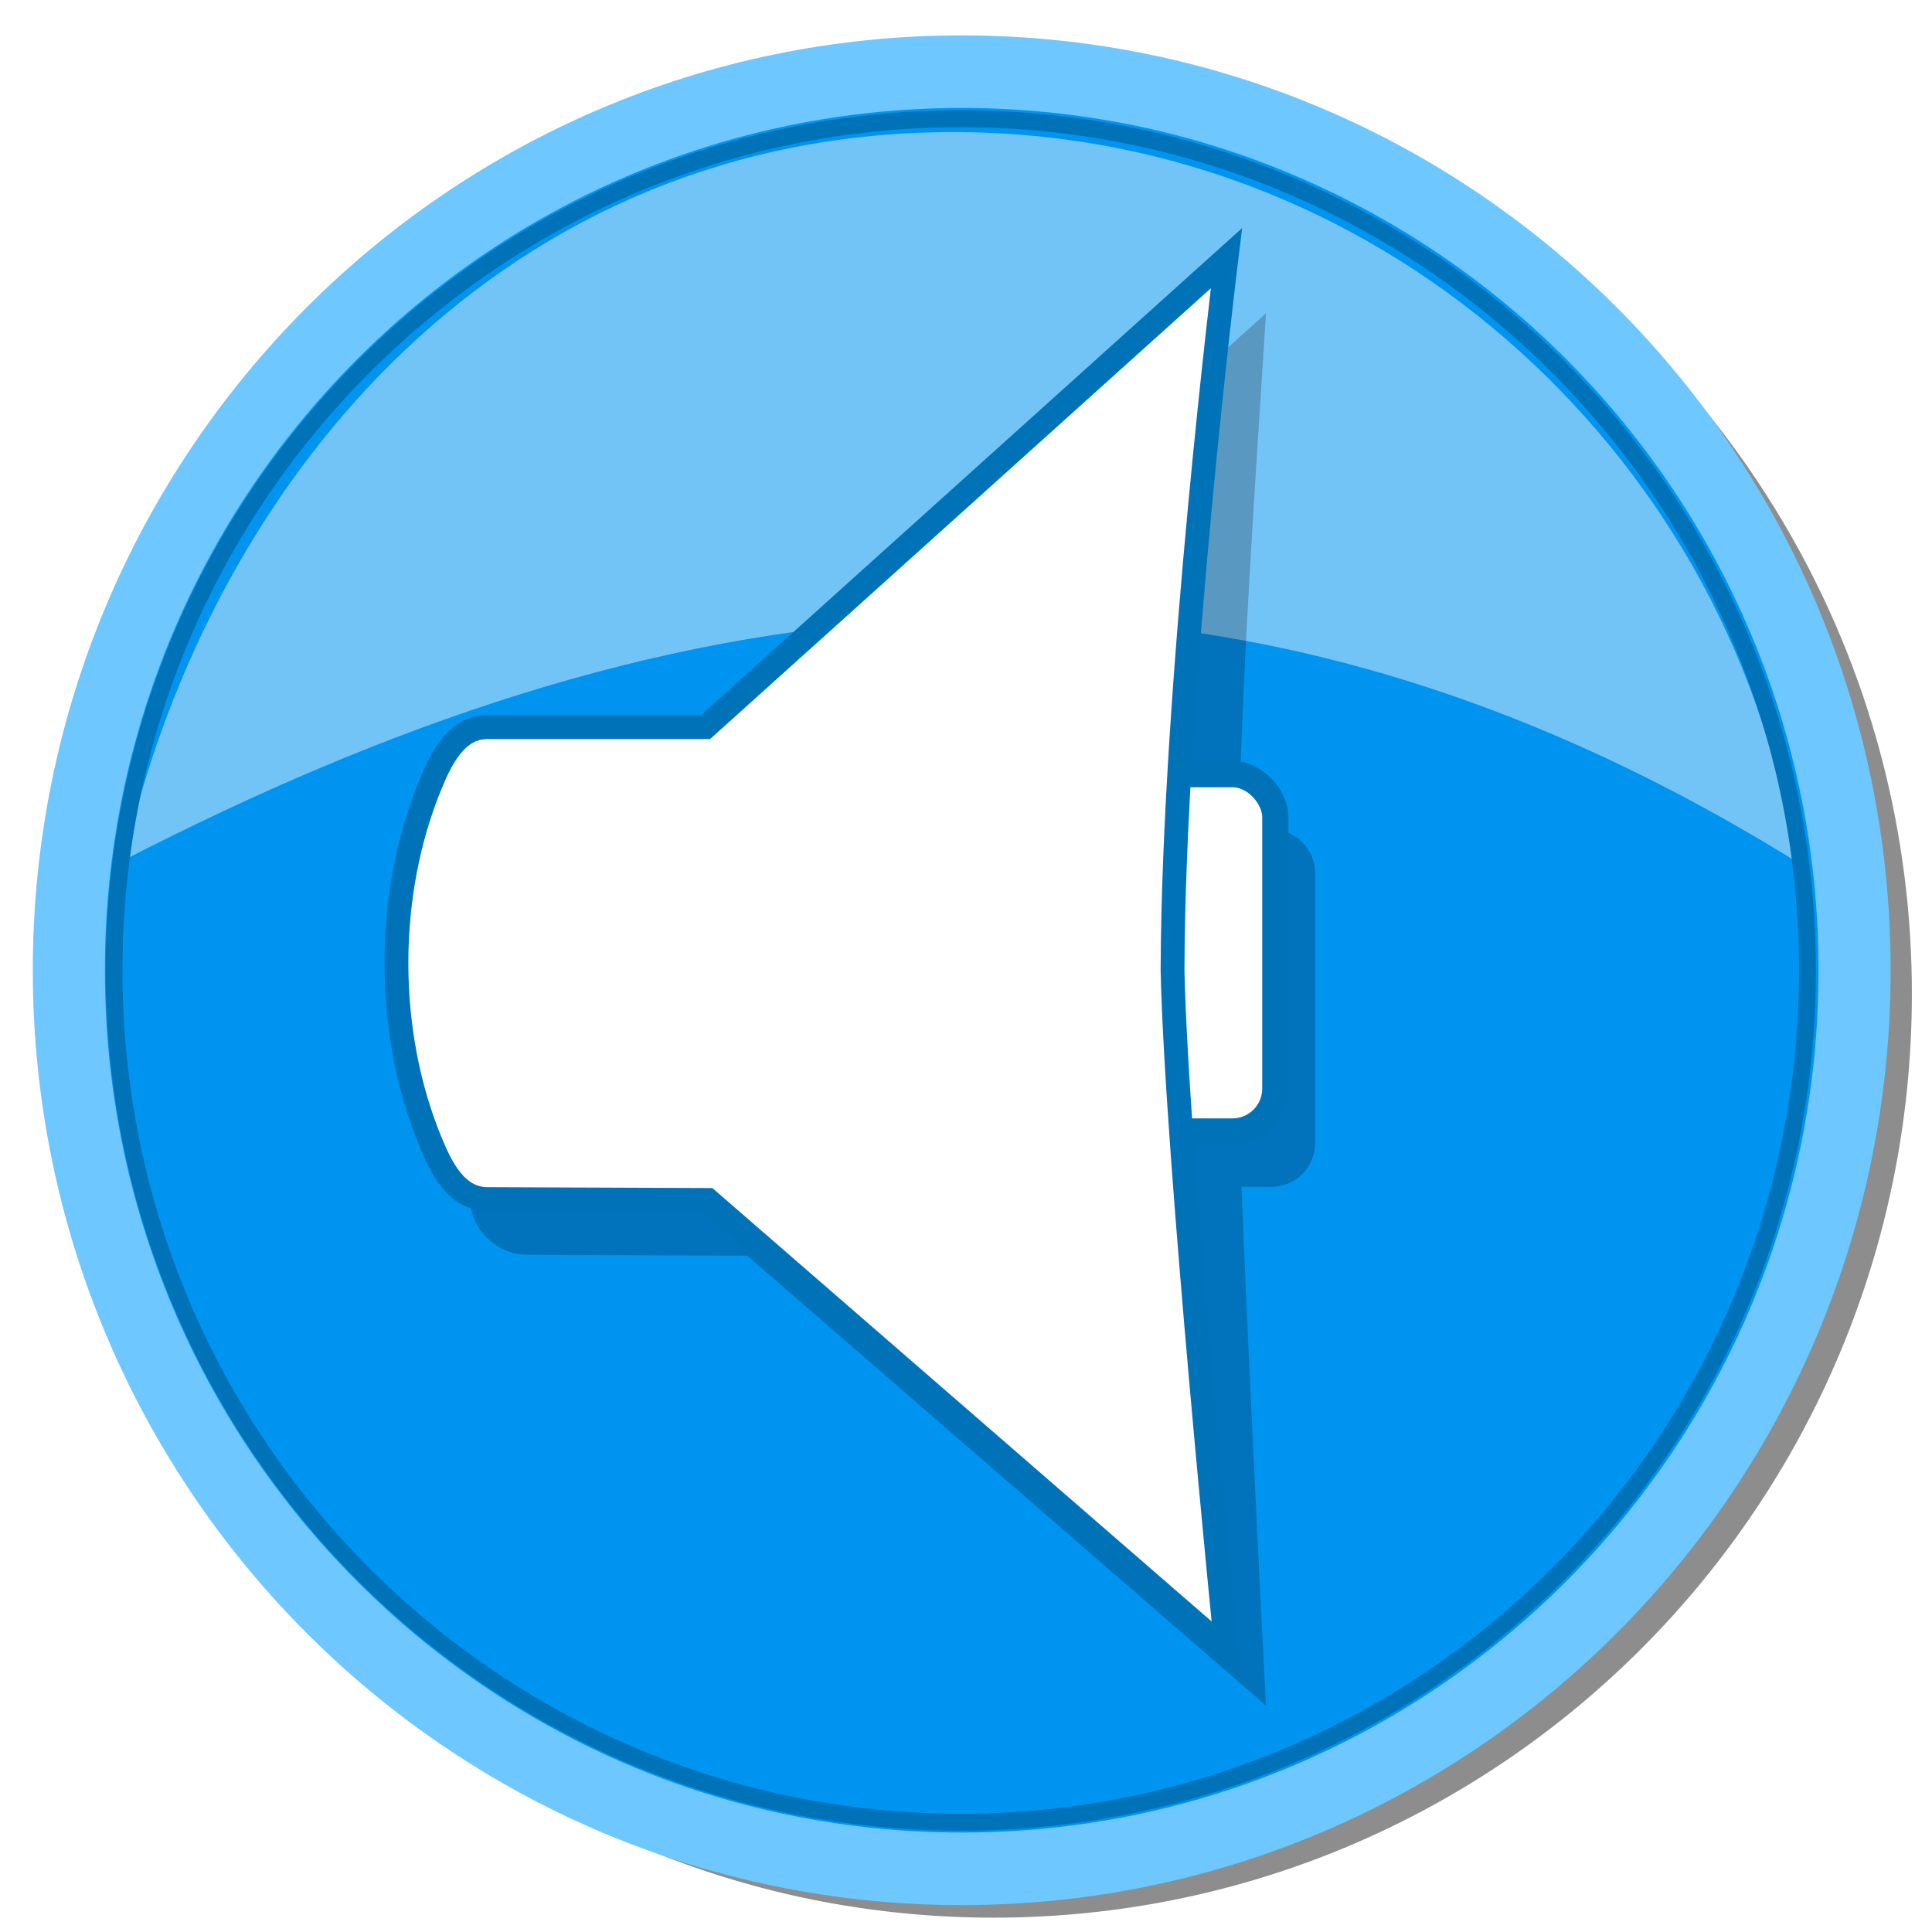 <?xml version="1.0" encoding="UTF-8" standalone="no"?>
<!-- Created with Inkscape (http://www.inkscape.org/) -->

<svg
 xmlns:dc="http://purl.org/dc/elements/1.1/"
 xmlns:cc="http://creativecommons.org/ns#"
 xmlns:rdf="http://www.w3.org/1999/02/22-rdf-syntax-ns#"
 xmlns:svg="http://www.w3.org/2000/svg"
 xmlns="http://www.w3.org/2000/svg"
 xmlns:xlink="http://www.w3.org/1999/xlink"
 xmlns:sodipodi="http://sodipodi.sourceforge.net/DTD/sodipodi-0.dtd"
 xmlns:inkscape="http://www.inkscape.org/namespaces/inkscape"
 inkscape:export-ydpi="180"
 inkscape:export-xdpi="180"
 inkscape:export-filename="/home/acoppes/workspace/angryships/angryships-desktop/src/main/resources/data/gui/button-speakers.png"
 sodipodi:docname="button.svg"
 inkscape:version="0.48.1 r9760"
 version="1.1"
 id="svg3976"
 height="64px"
 width="64px">
<defs
 id="defs3978">
<linearGradient
 inkscape:collect="always"
 id="linearGradient3975">
<stop
 style="stop-color:#ffffff;stop-opacity:1;"
 offset="0"
 id="stop3977" />
<stop
 style="stop-color:#ffffff;stop-opacity:0;"
 offset="1"
 id="stop3979" />
</linearGradient>
<linearGradient
 inkscape:collect="always"
 xlink:href="#linearGradient3909"
 id="linearGradient3952"
 x1="145"
 y1="757.362"
 x2="145"
 y2="837.362"
 gradientUnits="userSpaceOnUse"
 gradientTransform="matrix(1.889,0,0,1.889,-228.889,-702.47)" />
<linearGradient
 id="linearGradient3909">
<stop
 id="stop3911"
 offset="0"
 style="stop-color:#ff9307;stop-opacity:1;" />
<stop
 style="stop-color:#e7e103;stop-opacity:1;"
 offset="0.5"
 id="stop3913" />
<stop
 id="stop3915"
 offset="1"
 style="stop-color:#e36900;stop-opacity:1;" />
</linearGradient>
<linearGradient
 inkscape:collect="always"
 xlink:href="#linearGradient3764"
 id="linearGradient3942"
 x1="256"
 y1="757.362"
 x2="256"
 y2="832.362"
 gradientUnits="userSpaceOnUse"
 gradientTransform="matrix(1.889,0,0,1.889,-228.889,-702.47)" />
<linearGradient
 id="linearGradient3764">
<stop
 id="stop3944"
 offset="0"
 style="stop-color:#030036;stop-opacity:1;" />
<stop
 style="stop-color:#000000;stop-opacity:1;"
 offset="1"
 id="stop3768" />
</linearGradient>
<linearGradient
 inkscape:collect="always"
 xlink:href="#linearGradient3867"
 id="linearGradient3899"
 x1="342.5"
 y1="254.488"
 x2="372.5"
 y2="254.518"
 gradientUnits="userSpaceOnUse"
 gradientTransform="matrix(0.002,1.889,-1.889,0.002,921.701,127.887)" />
<linearGradient
 id="linearGradient3867">
<stop
 style="stop-color:#f00000;stop-opacity:1;"
 offset="0"
 id="stop3869" />
<stop
 id="stop3871"
 offset="0.5"
 style="stop-color:#e7b203;stop-opacity:1;" />
<stop
 style="stop-color:#e30000;stop-opacity:1;"
 offset="1"
 id="stop3873" />
</linearGradient>
<linearGradient
 inkscape:collect="always"
 xlink:href="#linearGradient3909"
 id="linearGradient3907"
 x1="365"
 y1="777.362"
 x2="365"
 y2="817.362"
 gradientUnits="userSpaceOnUse"
 gradientTransform="matrix(1.889,0,0,1.889,-228.889,-702.47)" />
<linearGradient
 id="linearGradient3045">
<stop
 id="stop3047"
 offset="0"
 style="stop-color:#ff9307;stop-opacity:1;" />
<stop
 style="stop-color:#e7e103;stop-opacity:1;"
 offset="0.5"
 id="stop3049" />
<stop
 id="stop3051"
 offset="1"
 style="stop-color:#e36900;stop-opacity:1;" />
</linearGradient>
<linearGradient
 id="linearGradient3909-6">
<stop
 id="stop3911-9"
 offset="0"
 style="stop-color:#ff9307;stop-opacity:1;" />
<stop
 style="stop-color:#e7e103;stop-opacity:1;"
 offset="0.5"
 id="stop3913-8" />
<stop
 id="stop3915-1"
 offset="1"
 style="stop-color:#e36900;stop-opacity:1;" />
</linearGradient>
<linearGradient
 id="linearGradient3764-3">
<stop
 id="stop3944-3"
 offset="0"
 style="stop-color:#030036;stop-opacity:1;" />
<stop
 style="stop-color:#000000;stop-opacity:1;"
 offset="1"
 id="stop3768-7" />
</linearGradient>
<linearGradient
 id="linearGradient3867-8">
<stop
 style="stop-color:#f00000;stop-opacity:1;"
 offset="0"
 id="stop3869-6" />
<stop
 id="stop3871-7"
 offset="0.5"
 style="stop-color:#e7b203;stop-opacity:1;" />
<stop
 style="stop-color:#e30000;stop-opacity:1;"
 offset="1"
 id="stop3873-0" />
</linearGradient>
<linearGradient
 id="linearGradient3068">
<stop
 id="stop3070"
 offset="0"
 style="stop-color:#ff9307;stop-opacity:1;" />
<stop
 style="stop-color:#e7e103;stop-opacity:1;"
 offset="0.5"
 id="stop3072" />
<stop
 id="stop3074"
 offset="1"
 style="stop-color:#e36900;stop-opacity:1;" />
</linearGradient>
<linearGradient
 inkscape:collect="always"
 xlink:href="#linearGradient3975"
 id="linearGradient3981"
 x1="32.62"
 y1="7.957"
 x2="32.95"
 y2="36.924"
 gradientUnits="userSpaceOnUse" />
<filter
 inkscape:collect="always"
 id="filter4027">
<feGaussianBlur
 inkscape:collect="always"
 stdDeviation="0.64"
 id="feGaussianBlur4029" />
</filter>
<filter
 color-interpolation-filters="sRGB"
 inkscape:collect="always"
 id="filter4027-0">
<feGaussianBlur
 inkscape:collect="always"
 stdDeviation="0.64"
 id="feGaussianBlur4029-9" />
</filter>
</defs>
<sodipodi:namedview
 id="base"
 pagecolor="#ffffff"
 bordercolor="#666666"
 borderopacity="1.0"
 inkscape:pageopacity="0.0"
 inkscape:pageshadow="2"
 inkscape:zoom="5.40626"
 inkscape:cx="64.5761"
 inkscape:cy="39.0106"
 inkscape:current-layer="layer17"
 showgrid="false"
 inkscape:document-units="px"
 inkscape:grid-bbox="true"
 inkscape:window-width="1440"
 inkscape:window-height="849"
 inkscape:window-x="0"
 inkscape:window-y="24"
 inkscape:window-maximized="1"
 inkscape:snap-global="false"
 showguides="true"
 inkscape:guide-bbox="true">
<inkscape:grid
 type="xygrid"
 id="grid3986" />
<sodipodi:guide
 orientation="1,0"
 position="32,58.451"
 id="guide4961" />
<sodipodi:guide
 orientation="0,1"
 position="-10.375,31.5"
 id="guide4963" />
<sodipodi:guide
 orientation="0,1"
 position="-20.75,48.5"
 id="guide3895" />
<sodipodi:guide
 orientation="0,1"
 position="-26.125,15.125"
 id="guide3897" />
<sodipodi:guide
 orientation="0,1"
 position="125.41,0.925"
 id="guide7539" />
</sodipodi:namedview>
<g
 inkscape:groupmode="layer"
 id="layer9"
 inkscape:label="button-pressed"
 style="display:none">
<path
 transform="matrix(1.014,0,0,1.02,-407.919,-187.86)"
 style="fill:#000000;fill-opacity:0.446;fill-rule:nonzero;stroke:none;display:inline;filter:url(#filter4027-0)"
 d="M 451.63,191.568 C 457.841,197.064 461.786,205.09 461.786,214.036 461.786,230.605 448.355,244.036 431.786,244.036 425.573,244.036 419.793,242.146 415.005,238.911 420.288,243.557 427.198,246.38 434.786,246.38 451.355,246.38 464.786,232.949 464.786,216.38 464.786,206.056 459.569,196.965 451.63,191.568 z"
 id="path3079"
 inkscape:connector-curvature="0" />
<path
 sodipodi:type="arc"
 style="fill:#0094f1;fill-opacity:1;fill-rule:nonzero;stroke:none;display:inline"
 id="path3081"
 sodipodi:cx="32"
 sodipodi:cy="32"
 sodipodi:rx="32"
 sodipodi:ry="32"
 d="M 64,32 A 32,32 0 1 1 0,32 32,32 0 1 1 64,32 z"
 transform="matrix(0.951,0,0,0.956,1.463,1.154)" />
<path
 sodipodi:type="arc"
 style="fill:none;stroke:#6ec7ff;stroke-width:2.584;stroke-miterlimit:4;stroke-opacity:1;stroke-dasharray:none;display:inline"
 id="path3083"
 sodipodi:cx="32"
 sodipodi:cy="32"
 sodipodi:rx="32"
 sodipodi:ry="32"
 d="M 64,32 A 32,32 0 1 1 0,32 32,32 0 1 1 64,32 z"
 transform="matrix(0.925,0,0,0.93,2.261,2.257)" />
<path
 transform="matrix(0.877,0,0,0.882,3.759,3.815)"
 d="M 64,32 A 32,32 0 1 1 0,32 32,32 0 1 1 64,32 z"
 sodipodi:ry="32"
 sodipodi:rx="32"
 sodipodi:cy="32"
 sodipodi:cx="32"
 id="path3087"
 style="fill:none;stroke:#0072b8;stroke-width:0.636;stroke-miterlimit:4;stroke-opacity:1;stroke-dasharray:none;display:inline"
 sodipodi:type="arc" />
<path
 sodipodi:nodetypes="cscc"
 inkscape:connector-curvature="0"
 id="path3102"
 d="M 59.407,36.008 C 57.605,48.836 46.224,60.119 31.549,60.119 16.875,60.119 7.037,48.968 4.078,36.008 14.786,66.406 48.171,66.427 59.407,36.008 z"
 style="fill:#ffffff;fill-opacity:0.446;fill-rule:nonzero;stroke:none" />
<path
 style="fill:#ffffff;fill-opacity:0.446;fill-rule:nonzero;stroke:none"
 d="M 59.407,27.994 C 57.605,15.166 46.224,3.883 31.549,3.883 16.875,3.883 7.037,15.034 4.078,27.994 14.786,-2.404 48.171,-2.425 59.407,27.994 z"
 id="path3879"
 inkscape:connector-curvature="0"
 sodipodi:nodetypes="cscc" />
</g>
<g
 inkscape:groupmode="layer"
 id="layer12"
 inkscape:label="orangebutton"
 style="display:none">
<path
 transform="matrix(1.014,0,0,1.02,-407.919,-187.86)"
 style="fill:#000000;fill-opacity:0.446;fill-rule:nonzero;stroke:none;display:inline;filter:url(#filter4027-0)"
 d="M 451.63,191.568 C 457.841,197.064 461.786,205.09 461.786,214.036 461.786,230.605 448.355,244.036 431.786,244.036 425.573,244.036 419.793,242.146 415.005,238.911 420.288,243.557 427.198,246.38 434.786,246.38 451.355,246.38 464.786,232.949 464.786,216.38 464.786,206.056 459.569,196.965 451.63,191.568 z"
 id="path5094"
 inkscape:connector-curvature="0" />
<path
 sodipodi:type="arc"
 style="fill:#f1aa00;fill-opacity:1;fill-rule:nonzero;stroke:none;display:inline"
 id="path5096"
 sodipodi:cx="32"
 sodipodi:cy="32"
 sodipodi:rx="32"
 sodipodi:ry="32"
 d="M 64,32 A 32,32 0 1 1 0,32 32,32 0 1 1 64,32 z"
 transform="matrix(0.951,0,0,0.956,1.463,1.154)" />
<path
 sodipodi:type="arc"
 style="fill:none;stroke:#ffd46e;stroke-width:2.584;stroke-miterlimit:4;stroke-opacity:1;stroke-dasharray:none;display:inline"
 id="path5098"
 sodipodi:cx="32"
 sodipodi:cy="32"
 sodipodi:rx="32"
 sodipodi:ry="32"
 d="M 64,32 A 32,32 0 1 1 0,32 32,32 0 1 1 64,32 z"
 transform="matrix(0.925,0,0,0.93,2.261,2.257)" />
<path
 sodipodi:nodetypes="cscc"
 inkscape:connector-curvature="0"
 id="path5100"
 d="M 59.407,28.369 C 57.605,15.541 46.224,4.258 31.549,4.258 16.875,4.258 7.037,15.409 4.078,28.369 21.38,19.474 39.375,15.994 59.407,28.369 z"
 style="fill:#ffffff;fill-opacity:0.446;fill-rule:nonzero;stroke:none" />
<path
 transform="matrix(0.877,0,0,0.882,3.759,3.815)"
 d="M 64,32 A 32,32 0 1 1 0,32 32,32 0 1 1 64,32 z"
 sodipodi:ry="32"
 sodipodi:rx="32"
 sodipodi:cy="32"
 sodipodi:cx="32"
 id="path5102"
 style="fill:none;stroke:#b88200;stroke-width:0.636;stroke-miterlimit:4;stroke-opacity:1;stroke-dasharray:none;display:inline"
 sodipodi:type="arc" />
</g>
<g
 inkscape:groupmode="layer"
 id="layer5"
 inkscape:label="button2"
 style="display:inline">
<g
 style="display:inline"
 id="g3946"
 transform="matrix(0.996,0,0,1.01,-297.914,-345.358)">
<path
 transform="matrix(1.018,0,0,1.01,-110.454,155.991)"
 style="fill:#000000;fill-opacity:0.446;fill-rule:nonzero;stroke:none;display:inline;filter:url(#filter4027-0)"
 d="M 451.63,191.568 C 457.841,197.064 461.786,205.09 461.786,214.036 461.786,230.605 448.355,244.036 431.786,244.036 425.573,244.036 419.793,242.146 415.005,238.911 420.288,243.557 427.198,246.38 434.786,246.38 451.355,246.38 464.786,232.949 464.786,216.38 464.786,206.056 459.569,196.965 451.63,191.568 z"
 id="path3876"
 inkscape:connector-curvature="0" />
<path
 sodipodi:type="arc"
 style="fill:#0094f1;fill-opacity:1;fill-rule:nonzero;stroke:none;display:inline"
 id="path3878"
 sodipodi:cx="32"
 sodipodi:cy="32"
 sodipodi:rx="32"
 sodipodi:ry="32"
 d="M 64,32 C 64,49.673 49.673,64 32,64 14.327,64 0,49.673 0,32 0,14.327 14.327,0 32,0 49.673,0 64,14.327 64,32 z"
 transform="matrix(0.955,0,0,0.947,300.599,343.197)" />
<path
 sodipodi:type="arc"
 style="fill:none;stroke:#6ec7ff;stroke-width:2.584;stroke-miterlimit:4;stroke-opacity:1;stroke-dasharray:none;display:inline"
 id="path3880"
 sodipodi:cx="32"
 sodipodi:cy="32"
 sodipodi:rx="32"
 sodipodi:ry="32"
 d="M 64,32 C 64,49.673 49.673,64 32,64 14.327,64 0,49.673 0,32 0,14.327 14.327,0 32,0 49.673,0 64,14.327 64,32 z"
 transform="matrix(0.928,0,0,0.921,301.4,344.289)" />
<path
 sodipodi:nodetypes="cscc"
 inkscape:connector-curvature="0"
 id="path3922"
 d="M 358.779,370.151 C 356.97,357.446 345.543,346.271 330.808,346.271 316.074,346.271 306.196,357.315 303.225,370.151 320.597,361.341 338.666,357.895 358.779,370.151 z"
 style="fill:#ffffff;fill-opacity:0.446;fill-rule:nonzero;stroke:none" />
<path
 transform="matrix(0.88,0,0,0.873,302.904,345.832)"
 d="M 64,32 C 64,49.673 49.673,64 32,64 14.327,64 0,49.673 0,32 0,14.327 14.327,0 32,0 49.673,0 64,14.327 64,32 z"
 sodipodi:ry="32"
 sodipodi:rx="32"
 sodipodi:cy="32"
 sodipodi:cx="32"
 id="path3944"
 style="fill:none;stroke:#0072b8;stroke-width:0.636;stroke-miterlimit:4;stroke-opacity:1;stroke-dasharray:none;display:inline"
 sodipodi:type="arc" />
</g>
</g>
<g
 inkscape:groupmode="layer"
 id="layer8"
 inkscape:label="button_transparent"
 style="display:none">
<g
 transform="matrix(0.996,0,0,1.01,-297.914,-345.358)"
 id="g5224"
 style="display:inline">
<path
 inkscape:connector-curvature="0"
 id="path5226"
 d="M 451.63,191.568 C 457.841,197.064 461.786,205.09 461.786,214.036 461.786,230.605 448.355,244.036 431.786,244.036 425.573,244.036 419.793,242.146 415.005,238.911 420.288,243.557 427.198,246.38 434.786,246.38 451.355,246.38 464.786,232.949 464.786,216.38 464.786,206.056 459.569,196.965 451.63,191.568 z"
 style="fill:#000000;fill-opacity:0.446;fill-rule:nonzero;stroke:none;display:inline;filter:url(#filter4027-0)"
 transform="matrix(1.018,0,0,1.01,-110.454,155.991)" />
<path
 transform="matrix(0.955,0,0,0.947,300.599,343.197)"
 d="M 64,32 C 64,49.673 49.673,64 32,64 14.327,64 0,49.673 0,32 0,14.327 14.327,0 32,0 49.673,0 64,14.327 64,32 z"
 sodipodi:ry="32"
 sodipodi:rx="32"
 sodipodi:cy="32"
 sodipodi:cx="32"
 id="path5228"
 style="fill:#0094f1;fill-opacity:0.49;fill-rule:nonzero;stroke:none;display:inline"
 sodipodi:type="arc" />
<path
 transform="matrix(0.928,0,0,0.921,301.4,344.289)"
 d="M 64,32 C 64,49.673 49.673,64 32,64 14.327,64 0,49.673 0,32 0,14.327 14.327,0 32,0 49.673,0 64,14.327 64,32 z"
 sodipodi:ry="32"
 sodipodi:rx="32"
 sodipodi:cy="32"
 sodipodi:cx="32"
 id="path5230"
 style="fill:none;stroke:#6ec7ff;stroke-width:2.584;stroke-miterlimit:4;stroke-opacity:1;stroke-dasharray:none;display:inline"
 sodipodi:type="arc" />
<path
 style="fill:#ffffff;fill-opacity:0.446;fill-rule:nonzero;stroke:none"
 d="M 358.779,370.151 C 356.97,357.446 345.543,346.271 330.808,346.271 316.074,346.271 306.196,357.315 303.225,370.151 320.597,361.341 338.666,357.895 358.779,370.151 z"
 id="path5232"
 inkscape:connector-curvature="0"
 sodipodi:nodetypes="cscc" />
<path
 sodipodi:type="arc"
 style="fill:none;stroke:#0072b8;stroke-width:0.636;stroke-miterlimit:4;stroke-opacity:1;stroke-dasharray:none;display:inline"
 id="path5234"
 sodipodi:cx="32"
 sodipodi:cy="32"
 sodipodi:rx="32"
 sodipodi:ry="32"
 d="M 64,32 C 64,49.673 49.673,64 32,64 14.327,64 0,49.673 0,32 0,14.327 14.327,0 32,0 49.673,0 64,14.327 64,32 z"
 transform="matrix(0.88,0,0,0.873,302.904,345.832)" />
</g>
</g>
<g
 inkscape:groupmode="layer"
 id="layer4"
 inkscape:label="button"
 style="display:none">
<path
 style="fill:#000000;fill-opacity:0.446;fill-rule:nonzero;stroke:none;display:inline;filter:url(#filter4027)"
 d="M 50.282,8.223 C 56.493,13.719 60.438,21.746 60.438,30.692 60.438,47.26 47.007,60.692 30.438,60.692 24.225,60.692 18.445,58.801 13.657,55.567 18.94,60.212 25.85,63.035 33.438,63.035 50.007,63.035 63.438,49.604 63.438,33.035 63.438,22.712 58.221,13.62 50.282,8.223 z"
 id="path4233"
 inkscape:connector-curvature="0" />
<path
 sodipodi:type="arc"
 style="fill:#6597ff;fill-opacity:0.538;fill-rule:nonzero;stroke:none;display:inline"
 id="path3845"
 sodipodi:cx="32"
 sodipodi:cy="32"
 sodipodi:rx="32"
 sodipodi:ry="32"
 d="M 64,32 A 32,32 0 1 1 0,32 32,32 0 1 1 64,32 z"
 transform="matrix(0.938,0,0,0.938,2.262,2)" />
<path
 sodipodi:type="arc"
 style="fill:none;stroke:#0600c3;stroke-width:4.267;stroke-miterlimit:4;stroke-opacity:1;stroke-dasharray:none;display:inline"
 id="path4237"
 sodipodi:cx="32"
 sodipodi:cy="32"
 sodipodi:rx="32"
 sodipodi:ry="32"
 d="M 64,32 A 32,32 0 1 1 0,32 32,32 0 1 1 64,32 z"
 transform="matrix(0.879,0,0,0.879,4,3.875)" />
<path
 sodipodi:type="arc"
 style="fill:url(#linearGradient3981);fill-opacity:1;fill-rule:nonzero;stroke:none;display:inline"
 id="path4239"
 sodipodi:cx="32.764"
 sodipodi:cy="30.4513"
 sodipodi:rx="17.0687"
 sodipodi:ry="15.7607"
 d="M 49.833,30.451 A 17.069,15.761 0 1 1 15.695,30.451 17.069,15.761 0 1 1 49.833,30.451 z"
 transform="matrix(1.166,0,0,0.959,-6.136,-7.432)" />
</g>
<g
 id="layer1"
 inkscape:label="fire"
 inkscape:groupmode="layer"
 style="display:none">
<g
 id="g3960"
 transform="matrix(0.08,0,0,0.081,12.665,-32.547)">
<path
 sodipodi:nodetypes="ccccccc"
 inkscape:connector-curvature="0"
 id="path3875"
 d="M 26.111,709.213 45,709.213 63.889,726.213 63.889,867.88 45,888.658 26.111,888.658 C 7.229,825.511 11.21,766.398 26.111,709.213 z"
 style="fill:url(#linearGradient3952);fill-opacity:1;fill-rule:nonzero;stroke:none" />
<path
 sodipodi:nodetypes="ccccccc"
 inkscape:connector-curvature="0"
 id="path3877"
 d="M 63.889,726.213 C 143.403,715.959 222.359,701.618 300,699.769 375.555,699.769 394.444,718.658 432.222,737.547 L 432.222,860.325 C 394.444,879.213 375.555,888.658 300,888.658 233.889,888.658 156.56,876.229 63.889,867.88 z"
 style="fill:url(#linearGradient3942);fill-opacity:1;fill-rule:nonzero;stroke:none" />
<path
 sodipodi:nodetypes="ccccc"
 inkscape:connector-curvature="0"
 id="path3883"
 d="M 451.111,756.436 451.111,850.88 432.222,860.325 C 422.269,828.246 405.781,801.976 432.222,737.547 z"
 style="fill:url(#linearGradient3899);fill-opacity:1;fill-rule:nonzero;stroke:none" />
<path
 sodipodi:nodetypes="cccc"
 inkscape:connector-curvature="0"
 id="path3881"
 d="M 451.111,756.436 C 470,775.325 470,784.769 470,801.769 470,822.547 470,831.991 451.111,850.88 438.83,819.399 436.652,787.917 451.111,756.436 z"
 style="fill:url(#linearGradient3907);fill-opacity:1;fill-rule:nonzero;stroke:none" />
<path
 sodipodi:nodetypes="cccccccccccc"
 inkscape:connector-curvature="0"
 id="path3956"
 d="M 26.111,709.213 45,709.213 63.889,728.102 C 142.593,716.59 221.296,703.651 300,699.769 336.862,701.182 369.815,696.539 432.222,737.547 448.805,755.423 468.632,769.987 470,801.769 469.981,839.311 449.579,848.598 432.222,860.325 405.613,873.194 391.432,888.499 300,888.658 232.404,884.478 159.2,879.229 63.889,869.769 L 45,888.658 26.111,888.658 C 8.125,818.052 14.498,762.06 26.111,709.213 z"
 style="fill:none;stroke:#000000;stroke-width:5.667;stroke-miterlimit:4;stroke-opacity:1;stroke-dasharray:none" />
<path
 sodipodi:nodetypes="cccccccc"
 inkscape:connector-curvature="0"
 id="path3958"
 d="M 186.667,724.955 C 225.13,718.879 252.617,711.641 300,712.362 352.823,713.095 375.971,718.029 385,724.955 391.033,730.375 394.444,731.251 394.444,743.842 394.444,750.14 388.778,755.176 375.555,756.436 300.823,759.044 243.333,757.694 186.667,750.14 177.222,748.88 171.555,743.842 171.555,737.547 171.555,731.251 179.897,726.108 186.667,724.955 z"
 style="fill:#dadada;fill-opacity:0.871;stroke:none" />
</g>
</g>
<g
 inkscape:groupmode="layer"
 id="layer2"
 inkscape:label="left"
 style="display:none">
<g
 id="g17523">
<path
 style="fill:#000000;fill-opacity:0.22;fill-rule:nonzero;stroke:none"
 d="M 26.891,18.757 26.956,27.389 51.807,27.389 51.84,40.165 26.956,40.279 27.022,48.578 9.626,34.518 z"
 id="path17521"
 inkscape:connector-curvature="0"
 sodipodi:nodetypes="cccccccc" />
<path
 sodipodi:nodetypes="cccccccc"
 inkscape:connector-curvature="0"
 id="path3173"
 d="M 26.095,17.785 26.161,26.417 51.012,26.417 51.044,39.193 26.161,39.307 26.226,47.606 8.831,33.545 z"
 style="fill:#ffffff;fill-opacity:1;fill-rule:nonzero;stroke:#0072b8;stroke-width:0.5;stroke-miterlimit:4;stroke-opacity:1;stroke-dasharray:none" />
</g>
</g>
<g
 inkscape:groupmode="layer"
 id="layer3"
 inkscape:label="right"
 style="display:none">
<path
 style="fill:#000000;fill-opacity:0.22;fill-rule:nonzero;stroke:none"
 d="M 39.154,19.007 39.089,27.639 14.238,27.639 14.206,40.415 39.089,40.529 39.024,48.828 56.419,34.768 z"
 id="path17529"
 inkscape:connector-curvature="0"
 sodipodi:nodetypes="cccccccc" />
<path
 sodipodi:nodetypes="cccccccc"
 inkscape:connector-curvature="0"
 id="path17531"
 d="M 38.575,18.035 38.51,26.667 13.659,26.667 13.626,39.443 38.51,39.557 38.444,47.856 55.84,33.795 z"
 style="fill:#ffffff;fill-opacity:1;fill-rule:nonzero;stroke:#0072b8;stroke-width:0.5;stroke-miterlimit:4;stroke-opacity:1;stroke-dasharray:none" />
</g>
<g
 inkscape:groupmode="layer"
 id="layer6"
 inkscape:label="tick"
 style="display:none">
<g
 id="g5058">
<path
 style="fill:#000000;fill-opacity:0.22;fill-rule:nonzero;stroke:none;display:inline"
 d="M 33.018,52.336 C 31.555,49.359 20.311,41.123 15.781,40.443 L 25.409,35.494 C 27.941,38.606 30.236,41.096 32.896,43.709 40.133,26.431 44.753,19.934 47.669,16.655 49.095,21.212 51.152,24.894 53.358,28.549 45.418,32.302 39.421,43.05 33.018,52.336 z"
 id="path4973"
 inkscape:connector-curvature="0"
 sodipodi:nodetypes="ccccccc" />
<path
 sodipodi:nodetypes="ccccccc"
 inkscape:connector-curvature="0"
 id="path4971"
 d="M 32.185,50.497 C 30.615,47.303 18.55,38.464 13.688,37.734 L 24.02,32.424 C 26.738,35.763 29.2,38.436 32.054,41.239 39.82,22.699 44.778,15.727 47.907,12.208 49.438,17.098 51.645,21.049 54.011,24.971 45.491,28.998 39.056,40.532 32.185,50.497 z"
 style="fill:#ffffff;fill-opacity:1;fill-rule:nonzero;stroke:#0072b8;stroke-width:0.6;stroke-miterlimit:4;stroke-opacity:1;stroke-dasharray:none;display:inline" />
</g>
</g>
<g
 inkscape:groupmode="layer"
 id="layer10"
 inkscape:label="restart"
 style="display:none">
<path
 inkscape:connector-curvature="0"
 id="path3888"
 d="M 32.226,9.941 C 20.265,9.787 10.44,19.351 10.285,31.312 10.13,43.274 19.695,53.099 31.656,53.253 L 31.727,48.196 C 22.76,47.964 15.618,40.594 15.735,31.597 15.852,22.529 23.3,15.274 32.369,15.391 41.437,15.508 48.692,22.921 48.575,31.989 48.531,35.387 47.44,38.67 45.476,41.392 L 39.848,37.296 40.489,51.971 54.559,47.982 49.465,44.278 C 52.069,40.685 53.539,36.382 53.597,31.882 53.752,19.921 44.188,10.096 32.226,9.941 z"
 style="fill:#000000;fill-opacity:0.22;fill-rule:nonzero;stroke:none" />
<path
 style="fill:#ffffff;fill-opacity:1;fill-rule:nonzero;stroke:#0072b8;stroke-width:0.5;stroke-miterlimit:4;stroke-opacity:1;stroke-dasharray:none"
 d="M 31.726,8.816 C 19.765,8.662 9.94,18.226 9.785,30.187 9.63,42.149 19.195,51.974 31.156,52.128 L 31.227,47.071 C 22.26,46.839 15.118,39.469 15.235,30.472 15.352,21.404 22.8,14.149 31.869,14.266 40.937,14.383 48.192,21.796 48.075,30.864 48.031,34.262 46.94,37.545 44.976,40.267 L 39.348,36.171 39.989,50.846 54.059,46.857 48.965,43.153 C 51.569,39.56 53.039,35.257 53.097,30.757 53.252,18.796 43.688,8.971 31.726,8.816 z"
 id="path3873"
 inkscape:connector-curvature="0" />
</g>
<g
 inkscape:groupmode="layer"
 id="layer11"
 inkscape:label="play"
 style="display:none">
<path
 inkscape:connector-curvature="0"
 id="path3903"
 d="M 25.91,12.035 25.91,54.438 47.667,33.792 z"
 style="fill:#000000;fill-opacity:0.22;fill-rule:nonzero;stroke:none" />
<path
 style="fill:#ffffff;fill-opacity:1;fill-rule:nonzero;stroke:#0072b8;stroke-width:0.5;stroke-miterlimit:4;stroke-opacity:1;stroke-dasharray:none"
 d="M 25.285,10.66 25.285,53.063 47.042,32.417 z"
 id="path3899"
 inkscape:connector-curvature="0" />
</g>
<g
 inkscape:groupmode="layer"
 id="layer13"
 inkscape:label="next"
 style="display:none">
<path
 inkscape:connector-curvature="0"
 id="path3915"
 d="M 31.288,13.738 31.288,24.28 18.59,13.852 18.59,52.727 31.288,42.815 31.288,52.613 55.568,33.677 31.288,13.738 z"
 style="fill:#000000;fill-opacity:0.22;fill-rule:nonzero;stroke:none;display:inline" />
<path
 style="fill:#ffffff;fill-opacity:1;fill-rule:nonzero;stroke:#0072b8;stroke-width:0.506;stroke-miterlimit:4;stroke-opacity:1;stroke-dasharray:none;display:inline"
 d="M 30.404,12.677 30.404,23.219 17.706,12.791 17.706,51.667 30.404,41.755 30.404,51.552 54.684,32.616 30.404,12.677 z"
 id="path3908"
 inkscape:connector-curvature="0" />
</g>
<g
 inkscape:groupmode="layer"
 id="layer14"
 inkscape:label="pause"
 style="display:none">
<rect
 ry="0"
 y="17.426"
 x="20.851"
 height="30.661"
 width="9.08"
 id="rect3922"
 style="fill:#000000;fill-opacity:0.22;fill-rule:nonzero;stroke:none" />
<rect
 style="fill:#ffffff;fill-opacity:1;fill-rule:nonzero;stroke:#0072b8;stroke-width:0.804;stroke-opacity:1"
 id="rect3918"
 width="9.08"
 height="30.661"
 x="19.976"
 y="16.301"
 ry="0" />
<rect
 style="fill:#000000;fill-opacity:0.22;fill-rule:nonzero;stroke:none"
 id="rect3924"
 width="9.08"
 height="30.661"
 x="36.226"
 y="17.301"
 ry="0" />
<rect
 ry="0"
 y="16.301"
 x="35.347"
 height="30.661"
 width="9.08"
 id="rect3920"
 style="fill:#ffffff;fill-opacity:1;fill-rule:nonzero;stroke:#0072b8;stroke-width:0.804;stroke-opacity:1" />
</g>
<g
 inkscape:groupmode="layer"
 id="layer7"
 inkscape:label="cross"
 style="display:none">
<g
 id="g5136"
 transform="matrix(0.85,0,0,0.85,4.672,5.894)">
<path
 style="fill:#000000;fill-opacity:0.22;fill-rule:nonzero;stroke:none"
 d="M 22.714,13.336 14.439,20.434 29.075,33.508 13.668,45.02 22.714,53.68 34.169,39.722 44.578,54.029 53.202,46.495 39.263,33.508 53.076,19.883 42.851,11.549 34.169,27.295 z"
 id="path5070"
 inkscape:connector-curvature="0"
 sodipodi:nodetypes="ccccccccccccc" />
<path
 sodipodi:nodetypes="ccccccccccccc"
 inkscape:connector-curvature="0"
 id="rect5065"
 d="M 20.094,10.674 11.313,18.206 26.844,32.08 10.494,44.297 20.094,53.486 32.25,38.674 43.296,53.856 52.447,45.861 38.581,32.542 52.314,17.621 41.463,8.777 32.25,25.486 z"
 style="fill:#ffffff;fill-opacity:1;fill-rule:nonzero;stroke:#0072b8;stroke-width:0.6;stroke-miterlimit:4;stroke-opacity:1;stroke-dasharray:none" />
</g>
</g>
<g
 inkscape:groupmode="layer"
 id="layer15"
 inkscape:label="mail"
 style="display:none">
<rect
 y="22.605"
 x="16.42"
 height="20.852"
 width="33.016"
 id="rect6956-5"
 style="fill:#000000;fill-opacity:0.216;fill-rule:nonzero;stroke:none;display:inline" />
<g
 id="g7474"
 transform="translate(-0.735,-0.735)">
<rect
 y="22.124"
 x="16.185"
 height="20.852"
 width="33.016"
 id="rect6956"
 style="fill:#ffffff;fill-opacity:1;fill-rule:nonzero;stroke:#0072b8;stroke-width:0.671;stroke-linejoin:round;stroke-opacity:1" />
<path
 style="fill:#ffffff;fill-opacity:1;fill-rule:nonzero;stroke:#0072b8;stroke-width:0.597;stroke-linejoin:round;stroke-miterlimit:4;stroke-opacity:1;stroke-dasharray:none"
 d="M 49.244,42.952 32.644,26.474 16.098,42.908 z"
 id="path7471"
 inkscape:connector-curvature="0"
 sodipodi:nodetypes="cccc" />
<path
 sodipodi:nodetypes="cssscc"
 inkscape:connector-curvature="0"
 id="rect7466"
 d="M 49.244,22.053 C 49.244,22.053 40.363,31.732 34.486,36.849 34.101,37.184 33.499,37.283 32.989,37.299 32.396,37.317 31.788,37.238 31.322,36.87 25.508,32.286 16.098,22.096 16.098,22.096 z"
 style="fill:#ffffff;fill-opacity:1;fill-rule:nonzero;stroke:#0072b8;stroke-width:0.597;stroke-linejoin:round;stroke-miterlimit:4;stroke-opacity:1;stroke-dasharray:none" />
</g>
</g>
<g
 inkscape:groupmode="layer"
 id="layer16"
 inkscape:label="scores"
 style="display:none">
<path
 inkscape:connector-curvature="0"
 id="path7544"
 d="M 32.925,16.24 C 25.129,16.209 17.458,16.24 17.458,16.459 L 17.884,18.459 C 17.75,18.252 17.511,18.142 17.288,18.115 16.089,17.972 14.867,18.429 13.324,19.146 12.931,19.329 12.576,19.61 12.417,19.927 11.107,22.54 11.143,25.65 12.417,28.271 12.574,28.597 12.893,28.934 13.324,29.084 15.489,29.835 16.978,29.361 18.537,29.084 18.789,29.039 19.113,29.024 19.246,28.802 L 19.956,29.334 C 20.31,30.301 20.596,30.913 20.835,31.271 22.687,34.048 26.953,35.482 30.966,35.24 30.966,35.24 30.493,43.821 30.54,43.928 L 27.022,44.053 C 25.525,44.098 24.326,45.373 24.326,47.021 24.13,48.243 24.204,49.69 23.276,49.615 21.589,49.615 20.239,51.132 20.239,52.99 20.239,54.848 21.703,54.428 23.389,54.428 L 32.925,54.428 33.435,54.428 42.97,54.428 C 44.656,54.428 46.12,54.848 46.12,52.99 46.12,51.132 44.77,49.615 43.083,49.615 42.155,49.69 42.23,48.243 42.034,47.021 42.034,45.373 40.833,44.098 39.337,44.053 L 35.819,43.928 C 35.866,43.821 35.393,35.24 35.393,35.24 39.406,35.482 43.672,34.048 45.523,31.271 45.762,30.913 46.049,30.301 46.403,29.334 L 47.112,28.802 C 47.245,29.024 47.57,29.039 47.823,29.084 49.381,29.361 51.138,29.835 52.561,29.084 52.844,28.934 53.054,28.597 53.158,28.271 53.995,25.65 54.018,22.54 53.158,19.927 53.053,19.61 52.819,19.329 52.561,19.146 51.547,18.429 50.27,17.972 49.071,18.115 48.849,18.142 48.608,18.252 48.475,18.459 L 48.9,16.459 C 48.9,16.24 41.23,16.209 33.435,16.24 33.25,16.241 33.11,16.239 32.925,16.24 z M 16.267,20.74 C 16.814,20.738 17.353,20.84 17.827,21.084 18.007,21.176 18.156,21.378 18.224,21.584 18.772,23.24 18.772,25.209 18.224,26.865 18.156,27.071 18.007,27.273 17.827,27.365 16.878,27.852 16.158,27.838 14.706,27.365 14.424,27.273 14.21,27.075 14.101,26.865 13.237,25.217 13.237,23.232 14.101,21.584 14.21,21.374 14.424,21.176 14.706,21.084 15.431,20.847 15.72,20.742 16.267,20.74 z M 50.093,20.74 C 50.639,20.742 51.176,20.847 51.653,21.084 51.838,21.176 51.979,21.374 52.051,21.584 52.618,23.232 52.618,25.217 52.051,26.865 51.979,27.075 51.838,27.273 51.653,27.365 50.699,27.838 49.481,27.852 48.532,27.365 48.352,27.273 48.202,27.071 48.135,26.865 47.586,25.209 47.586,23.24 48.135,21.584 48.202,21.378 48.352,21.176 48.532,21.084 49.006,20.84 49.545,20.738 50.093,20.74 z"
 style="fill:#000000;fill-opacity:0.22;fill-rule:nonzero;stroke:none"
 sodipodi:nodetypes="cccccccccccccccccssccsscccccccccccccccccccccccccccccccccccccc" />
<path
 style="fill:#ffffff;fill-opacity:1;fill-rule:nonzero;stroke:#0072b8;stroke-width:0.669;stroke-miterlimit:4;stroke-opacity:1;stroke-dasharray:none"
 d="M 31.815,15.315 C 24.019,15.284 16.348,15.315 16.348,15.534 L 16.774,17.534 C 16.64,17.327 16.401,17.217 16.178,17.19 14.979,17.047 13.744,17.504 12.003,18.221 11.56,18.404 11.159,18.685 10.98,19.003 9.502,21.615 9.543,24.725 10.98,27.346 11.158,27.672 11.517,28.009 12.003,28.159 14.445,28.91 15.868,28.436 17.427,28.159 17.679,28.114 18.003,28.099 18.136,27.878 L 18.846,28.409 C 19.2,29.376 19.486,29.988 19.725,30.346 21.577,33.123 25.843,34.557 29.856,34.315 29.856,34.315 29.383,42.896 29.43,43.002 L 25.912,43.127 C 24.415,43.173 23.216,44.448 23.216,46.096 23.02,47.318 23.094,48.765 22.166,48.69 20.479,48.69 19.129,50.207 19.129,52.065 19.129,53.923 20.593,53.502 22.279,53.502 L 31.815,53.502 32.325,53.502 41.86,53.502 C 43.546,53.502 45.01,53.923 45.01,52.065 45.01,50.207 43.66,48.69 41.973,48.69 41.045,48.765 41.12,47.318 40.924,46.096 40.924,44.448 39.723,43.173 38.227,43.127 L 34.709,43.002 C 34.756,42.896 34.283,34.315 34.283,34.315 38.296,34.557 42.562,33.123 44.413,30.346 44.652,29.988 44.939,29.376 45.293,28.409 L 46.002,27.878 C 46.135,28.099 46.46,28.114 46.713,28.159 48.271,28.436 49.715,28.91 52.003,28.159 52.458,28.009 52.796,27.672 52.964,27.346 54.31,24.725 54.347,21.615 52.964,19.003 52.795,18.685 52.418,18.404 52.003,18.221 50.372,17.504 49.16,17.047 47.961,17.19 47.739,17.217 47.498,17.327 47.365,17.534 L 47.79,15.534 C 47.79,15.315 40.12,15.284 32.325,15.315 32.14,15.316 32,15.314 31.815,15.315 z M 15.156,19.815 C 15.856,19.813 16.243,19.916 16.717,20.159 16.897,20.251 17.046,20.453 17.114,20.659 17.662,22.315 17.662,24.284 17.114,25.94 17.046,26.146 16.897,26.348 16.717,26.44 15.768,26.927 14.382,26.913 13.163,26.44 12.926,26.348 12.747,26.15 12.655,25.94 11.93,24.292 11.93,22.307 12.655,20.659 12.747,20.449 12.926,20.251 13.163,20.159 13.772,19.922 14.458,19.817 15.156,19.815 z M 48.983,19.815 C 49.529,19.817 49.776,19.922 50.543,20.159 50.84,20.251 51.067,20.449 51.183,20.659 52.095,22.307 52.095,24.292 51.183,25.94 51.067,26.15 50.84,26.348 50.543,26.44 49.008,26.913 48.371,26.927 47.422,26.44 47.242,26.348 47.092,26.146 47.025,25.94 46.476,24.284 46.476,22.315 47.025,20.659 47.092,20.453 47.242,20.251 47.422,20.159 47.896,19.916 48.435,19.813 48.983,19.815 z"
 id="rect7498"
 inkscape:connector-curvature="0"
 sodipodi:nodetypes="cccccccccccccccccssccsscccccccccccccccccccccccccccccccccccccc" />
<rect
 ry="3.353"
 y="20.052"
 x="99.596"
 height="6.707"
 width="29.726"
 id="rect7519"
 style="fill:#ffffff;fill-opacity:1;fill-rule:nonzero;stroke:#0072b8;stroke-width:0.702;stroke-miterlimit:4;stroke-opacity:1;stroke-dasharray:none" />
<rect
 style="fill:#ffffff;fill-opacity:1;fill-rule:nonzero;stroke:#0072b8;stroke-width:0.543;stroke-miterlimit:4;stroke-opacity:1;stroke-dasharray:none"
 id="rect7521"
 width="20.075"
 height="5.95"
 x="104.749"
 y="14.479"
 ry="2.975" />
<rect
 ry="0.8"
 y="-3.558"
 x="111.954"
 height="18.482"
 width="5.664"
 id="rect7523"
 style="fill:#ffffff;fill-opacity:1;fill-rule:nonzero;stroke:#0072b8;stroke-width:0.532;stroke-linecap:butt;stroke-linejoin:round;stroke-miterlimit:4;stroke-opacity:1;stroke-dasharray:none" />
<rect
 ry="0.801"
 y="-7.792"
 x="98.565"
 height="12.562"
 width="31.919"
 id="rect7525"
 style="fill:#ffffff;fill-opacity:1;fill-rule:nonzero;stroke:#0072b8;stroke-width:0.697;stroke-linecap:butt;stroke-linejoin:round;stroke-miterlimit:4;stroke-opacity:1;stroke-dasharray:none" />
<path
 id="path7527"
 d="M 91.506,-6.614 C 91.061,-6.614 90.694,-6.277 90.694,-5.832 L 90.694,2.543 C 90.694,2.988 91.061,3.355 91.506,3.355 L 98.037,3.355 C 98.483,3.355 98.85,2.988 98.85,2.543 L 98.85,-5.832 C 98.85,-6.277 98.483,-6.614 98.037,-6.614 L 91.506,-6.614 z M 92.35,-5.02 96.944,-5.02 C 97.257,-5.02 97.537,-4.771 97.537,-4.457 L 97.537,1.449 C 97.537,1.763 97.257,2.011 96.944,2.011 L 92.35,2.011 C 92.036,2.011 91.787,1.763 91.787,1.449 L 91.787,-4.457 C 91.787,-4.771 92.036,-5.02 92.35,-5.02 z"
 style="fill:#ffffff;fill-opacity:1;fill-rule:nonzero;stroke:#0072b8;stroke-width:0.668;stroke-linecap:butt;stroke-linejoin:round;stroke-miterlimit:4;stroke-opacity:1;stroke-dasharray:none"
 inkscape:connector-curvature="0" />
<path
 inkscape:connector-curvature="0"
 style="fill:#ffffff;fill-opacity:1;fill-rule:nonzero;stroke:#0072b8;stroke-width:0.668;stroke-linecap:butt;stroke-linejoin:round;stroke-miterlimit:4;stroke-opacity:1;stroke-dasharray:none"
 d="M 131.137,-6.483 C 130.692,-6.483 130.324,-6.147 130.324,-5.702 L 130.324,2.673 C 130.324,3.119 130.692,3.486 131.137,3.486 L 137.668,3.486 C 138.113,3.486 138.48,3.119 138.48,2.673 L 138.48,-5.702 C 138.48,-6.147 138.113,-6.483 137.668,-6.483 L 131.137,-6.483 z M 131.98,-4.889 136.574,-4.889 C 136.888,-4.889 137.168,-4.64 137.168,-4.327 L 137.168,1.58 C 137.168,1.894 136.888,2.142 136.574,2.142 L 131.98,2.142 C 131.667,2.142 131.418,1.894 131.418,1.58 L 131.418,-4.327 C 131.418,-4.64 131.667,-4.889 131.98,-4.889 z"
 id="path7529" />
<path
 sodipodi:nodetypes="sscsssssscssccsccssssccsccsccaaaaaaccssssssssssaaaaaaaaa"
 inkscape:connector-curvature="0"
 id="path7532"
 d="M 98.095,32.422 C 97.652,32.422 99.225,34.27 99.225,34.714 L 99.225,35.276 C 99.081,35.155 98.9,35.089 98.694,35.089 L 92.163,35.089 C 91.718,35.089 91.35,35.425 91.35,35.87 L 91.35,44.245 C 91.35,44.69 91.718,45.058 92.163,45.058 L 98.694,45.058 C 98.901,45.058 99.081,44.969 99.225,44.839 L 99.225,45.683 C 99.225,46.126 99.756,46.215 100.038,46.464 103.635,49.635 107.467,51.198 112.403,51.303 L 112.123,59.738 C 112.125,59.865 108.316,60.106 108.316,60.106 106.668,60.106 105.347,61.427 105.347,63.075 105.097,64.413 104.237,65.603 103.535,65.669 101.677,65.669 100.191,67.186 100.191,69.044 100.191,70.901 101.546,70.491 103.404,70.491 L 126.435,70.491 C 128.292,70.491 129.91,70.901 129.91,69.044 129.91,67.186 128.423,65.669 126.566,65.669 125.544,65.744 125.626,64.297 125.41,63.075 125.41,61.427 124.088,60.152 122.441,60.106 L 118.567,60 C 118.619,59.894 118.091,51.303 118.091,51.303 122.51,51.546 127.2,50.119 129.239,47.343 129.502,46.984 129.816,46.372 130.206,45.405 L 130.984,44.87 C 131.13,45.092 131.509,45.092 131.787,45.136 133.503,45.413 135.435,45.888 137.002,45.136 137.314,44.987 137.537,44.654 137.651,44.328 138.573,41.706 138.598,38.604 137.651,35.992 137.536,35.674 137.286,35.396 137.002,35.214 135.885,34.497 134.48,34.024 133.16,34.167 132.915,34.194 132.651,34.304 132.504,34.511 L 132.957,32.51 C 132.957,32.066 98.095,32.422 98.095,32.422 z M 93.006,36.683 97.6,36.683 C 97.914,36.683 98.194,36.931 98.194,37.245 L 98.194,43.151 C 98.194,43.465 97.914,43.714 97.6,43.714 L 93.006,43.714 C 92.692,43.714 92.444,43.465 92.444,43.151 L 92.444,37.245 C 92.444,36.931 92.692,36.683 93.006,36.683 z M 132.546,37.148 C 133.591,36.661 134.952,36.675 136.003,37.148 136.207,37.24 136.369,37.442 136.448,37.652 137.073,39.3 137.073,41.291 136.448,42.939 136.369,43.148 136.207,43.35 136.003,43.443 134.952,43.916 133.591,43.929 132.546,43.443 132.348,43.35 132.198,43.145 132.123,42.939 131.52,41.283 131.52,39.307 132.123,37.652 132.198,37.446 132.348,37.241 132.546,37.148 z"
 style="fill:#ffffff;fill-opacity:1;fill-rule:nonzero;stroke:#0072b8;stroke-width:0.702;stroke-miterlimit:4;stroke-opacity:1;stroke-dasharray:none" />
<path
 inkscape:connector-curvature="0"
 id="path7542"
 d="M 115.071,75.758 C 107.275,75.727 99.605,75.758 99.605,75.977 L 100.03,77.977 C 99.896,77.77 99.657,77.66 99.434,77.633 98.236,77.49 97.032,77.947 95.312,78.664 94.875,78.847 94.479,79.128 94.302,79.446 92.842,82.058 92.882,85.168 94.302,87.789 94.477,88.115 94.832,88.452 95.312,88.602 97.725,89.353 99.125,88.879 100.683,88.602 100.935,88.557 101.26,88.542 101.392,88.321 L 102.102,88.852 C 102.456,89.819 102.743,90.431 102.981,90.789 104.833,93.566 109.099,95.001 113.112,94.758 113.112,94.758 112.639,103.339 112.686,103.445 L 109.168,103.57 C 107.672,103.615 106.472,104.891 106.472,106.539 106.276,107.761 106.35,109.208 105.422,109.133 103.736,109.133 102.385,110.65 102.385,112.508 102.385,114.365 103.849,113.945 105.535,113.945 L 115.071,113.945 115.581,113.945 125.116,113.945 C 126.802,113.945 128.266,114.365 128.266,112.508 128.266,110.65 126.916,109.133 125.229,109.133 124.301,109.208 124.376,107.761 124.18,106.539 124.18,104.891 122.979,103.615 121.483,103.57 L 117.965,103.445 C 118.012,103.339 117.539,94.758 117.539,94.758 121.552,95.001 125.818,93.566 127.669,90.789 127.908,90.431 128.195,89.819 128.549,88.852 L 129.258,88.321 C 129.391,88.542 129.716,88.557 129.969,88.602 131.527,88.879 132.926,89.353 135.338,88.602 135.818,88.452 136.174,88.115 136.35,87.789 137.769,85.168 137.808,82.058 136.35,79.446 136.172,79.128 135.776,78.847 135.338,78.664 133.619,77.947 132.416,77.49 131.217,77.633 130.995,77.66 130.754,77.77 130.621,77.977 L 131.046,75.977 C 131.046,75.758 123.376,75.727 115.581,75.758 115.396,75.759 115.256,75.757 115.071,75.758 z M 98.413,80.258 C 98.96,80.257 99.5,80.359 99.973,80.602 100.153,80.694 100.302,80.896 100.37,81.102 100.918,82.758 100.918,84.727 100.37,86.383 100.302,86.589 100.153,86.791 99.973,86.883 99.025,87.37 98.471,87.356 96.852,86.883 96.538,86.791 96.3,86.593 96.178,86.383 95.216,84.735 95.216,82.75 96.178,81.102 96.3,80.892 96.538,80.694 96.852,80.602 97.66,80.365 97.866,80.26 98.413,80.258 z M 132.239,80.258 C 132.785,80.26 132.99,80.365 133.799,80.602 134.113,80.694 134.352,80.892 134.474,81.102 135.435,82.75 135.435,84.735 134.474,86.383 134.352,86.593 134.113,86.791 133.799,86.883 132.182,87.356 131.627,87.37 130.678,86.883 130.498,86.791 130.348,86.589 130.281,86.383 129.732,84.727 129.732,82.758 130.281,81.102 130.348,80.896 130.498,80.694 130.678,80.602 131.152,80.359 131.691,80.257 132.239,80.258 z"
 style="fill:#ffffff;fill-opacity:1;fill-rule:nonzero;stroke:#0072b8;stroke-width:0.669;stroke-miterlimit:4;stroke-opacity:1;stroke-dasharray:none"
 sodipodi:nodetypes="cccccccccccccccccssccsscccccccccccccccccccccccccccccccccccccc" />
</g>
<g
 inkscape:groupmode="layer"
 id="layer17"
 inkscape:label="speakers"
 style="display:inline">
<rect
 style="fill:#ffffff;fill-opacity:1;stroke:#000000;stroke-width:0.273;stroke-opacity:1"
 id="rect3954"
 width="13.121"
 height="10.531"
 x="98.411"
 y="19.058"
 ry="1.265" />
<path
 style="fill:#000000;fill-opacity:0.22;stroke:none"
 d="M 41.938,10.378 24.688,25.909 17.469,25.909 C 16.429,25.909 15.563,26.744 15.563,27.784 L 15.563,39.659 C 15.563,40.7 16.429,41.566 17.469,41.566 L 24.751,41.597 41.938,56.503 C 41.938,56.503 41.419,46.59 41.126,39.316 L 42.126,39.316 C 42.913,39.316 43.563,38.666 43.563,37.878 L 43.563,28.909 C 43.563,28.122 42.913,27.472 42.126,27.472 L 41.032,27.472 C 41.177,21.916 41.486,17.46 41.938,10.378 z"
 id="rect3982"
 inkscape:connector-curvature="0" />
<rect
 ry="1.422"
 y="25.645"
 x="27.497"
 height="11.838"
 width="14.75"
 id="rect3956"
 style="fill:#ffffff;fill-opacity:1;stroke:#0072b8;stroke-width:0.869;stroke-miterlimit:4;stroke-opacity:1;stroke-dasharray:none" />
<path
 style="fill:#ffffff;fill-opacity:1;stroke:#0072b8;stroke-width:0.789;stroke-miterlimit:4;stroke-opacity:1;stroke-dasharray:none"
 d="M 40.627,8.554 23.371,24.088 16.148,24.088 C 15.108,24.088 14.608,25.149 14.268,25.968 12.754,29.624 12.754,34.184 14.268,37.841 14.608,38.66 15.108,39.721 16.148,39.721 L 23.45,39.75 40.627,54.661 C 40.627,54.661 38.975,38.264 38.842,32.141 38.87,22.792 40.627,8.554 40.627,8.554 z"
 id="rect3136"
 inkscape:connector-curvature="0"
 sodipodi:nodetypes="ccsaascccc" />
<rect
 ry="2.967"
 y="-12.348"
 x="154.126"
 height="24.696"
 width="38.939"
 id="rect3909"
 style="fill:#ffffff;fill-opacity:1;stroke:#000000;stroke-width:0.72;stroke-opacity:1" />
<path
 sodipodi:nodetypes="ccccccc"
 inkscape:connector-curvature="0"
 id="path3911"
 d="M 168.444,-12.272 195.764,-36.873 195.209,-7.676 195.209,5.813 195.764,35.949 168.629,12.457 z"
 style="fill:#ffffff;fill-opacity:1;stroke:#000000;stroke-width:0.872;stroke-linejoin:round;stroke-miterlimit:4;stroke-opacity:1;stroke-dasharray:none" />
<path
 sodipodi:nodetypes="ccsssscccc"
 inkscape:connector-curvature="0"
 id="path3923"
 d="M 109.722,3.854 94.371,17.672 87.946,17.672 C 87.02,17.672 86.274,18.419 86.274,19.345 L 86.274,29.907 C 86.274,30.833 87.02,31.579 87.946,31.579 L 94.442,31.605 109.722,44.869 C 109.722,44.869 108.95,30.4 108.832,24.953 108.857,16.636 109.174,12.434 109.722,3.854 z"
 style="fill:#ffffff;fill-opacity:1;stroke:#000000;stroke-width:0.406;stroke-opacity:1" />
<g
 id="g3949"
 transform="translate(-30.15,-36.994)">
<path
 inkscape:connector-curvature="0"
 id="path3925"
 d="M 114.268,18.393 114.268,18.55 C 116.547,19.053 118.259,20.911 118.268,23.143 118.278,25.416 116.512,27.298 114.174,27.768 L 114.174,27.893 C 114.215,27.894 114.29,27.893 114.331,27.893 117.205,27.891 119.529,25.766 119.518,23.143 119.507,20.521 117.143,18.391 114.268,18.393 z"
 style="fill:#ffffff;fill-opacity:1;fill-rule:nonzero;stroke:#0072b8;stroke-width:0.136;stroke-linecap:butt;stroke-linejoin:round;stroke-miterlimit:4;stroke-opacity:1;stroke-dasharray:none" />
<path
 style="fill:#ffffff;fill-opacity:1;fill-rule:nonzero;stroke:#0072b8;stroke-width:0.175;stroke-linecap:butt;stroke-linejoin:round;stroke-miterlimit:4;stroke-opacity:1;stroke-dasharray:none"
 d="M 116.276,16.778 116.276,16.979 C 119.205,17.625 121.405,20.014 121.416,22.882 121.429,25.803 119.16,28.22 116.155,28.825 L 116.155,28.986 C 116.208,28.987 116.304,28.986 116.357,28.986 120.05,28.983 123.037,26.252 123.023,22.882 123.008,19.512 119.971,16.775 116.276,16.778 z"
 id="path3934"
 inkscape:connector-curvature="0" />
<path
 inkscape:connector-curvature="0"
 id="path3936"
 d="M 119.965,15.874 119.965,16.101 C 123.282,16.833 125.772,19.537 125.784,22.784 125.799,26.09 123.23,28.827 119.828,29.512 L 119.828,29.694 C 119.888,29.695 119.997,29.694 120.058,29.694 124.238,29.69 127.619,26.599 127.603,22.784 127.586,18.969 124.149,15.871 119.965,15.874 z"
 style="fill:#ffffff;fill-opacity:1;fill-rule:nonzero;stroke:#0072b8;stroke-width:0.198;stroke-linecap:butt;stroke-linejoin:round;stroke-miterlimit:4;stroke-opacity:1;stroke-dasharray:none" />
</g>
<g
 id="g3944"
 transform="matrix(1.168,0,0,1.168,66.475,-48.709)">
<path
 style="fill:#ffffff;fill-opacity:1;fill-rule:nonzero;stroke:#0072b8;stroke-width:0.436;stroke-linecap:butt;stroke-linejoin:round;stroke-miterlimit:4;stroke-opacity:1;stroke-dasharray:none"
 d="M 35.138,28.465 35.138,28.621 C 37.416,29.124 39.129,30.983 39.138,33.215 39.148,35.488 37.382,37.369 35.044,37.84 L 35.044,37.965 C 35.084,37.965 35.16,37.965 35.2,37.965 38.075,37.962 40.398,35.837 40.388,33.215 40.377,30.592 38.013,28.462 35.138,28.465 z"
 id="path3938"
 inkscape:connector-curvature="0" />
<path
 inkscape:connector-curvature="0"
 id="path3940"
 d="M 37.145,26.849 37.145,27.05 C 40.075,27.696 42.275,30.085 42.285,32.953 42.298,35.874 40.029,38.291 37.025,38.896 L 37.025,39.057 C 37.078,39.058 37.173,39.057 37.227,39.057 40.919,39.054 43.907,36.323 43.892,32.953 43.877,29.583 40.84,26.846 37.145,26.849 z"
 style="fill:#ffffff;fill-opacity:1;fill-rule:nonzero;stroke:#0072b8;stroke-width:0.475;stroke-linecap:butt;stroke-linejoin:round;stroke-miterlimit:4;stroke-opacity:1;stroke-dasharray:none" />
<path
 style="fill:#ffffff;fill-opacity:1;fill-rule:nonzero;stroke:#0072b8;stroke-width:0.498;stroke-linecap:butt;stroke-linejoin:round;stroke-miterlimit:4;stroke-opacity:1;stroke-dasharray:none"
 d="M 40.834,25.945 40.834,26.172 C 44.151,26.904 46.642,29.608 46.654,32.855 46.669,36.162 44.099,38.898 40.697,39.583 L 40.697,39.765 C 40.758,39.766 40.867,39.765 40.928,39.765 45.108,39.762 48.489,36.67 48.472,32.855 48.456,29.04 45.019,25.942 40.834,25.945 z"
 id="path3942"
 inkscape:connector-curvature="0" />
</g>
</g>
</svg>
